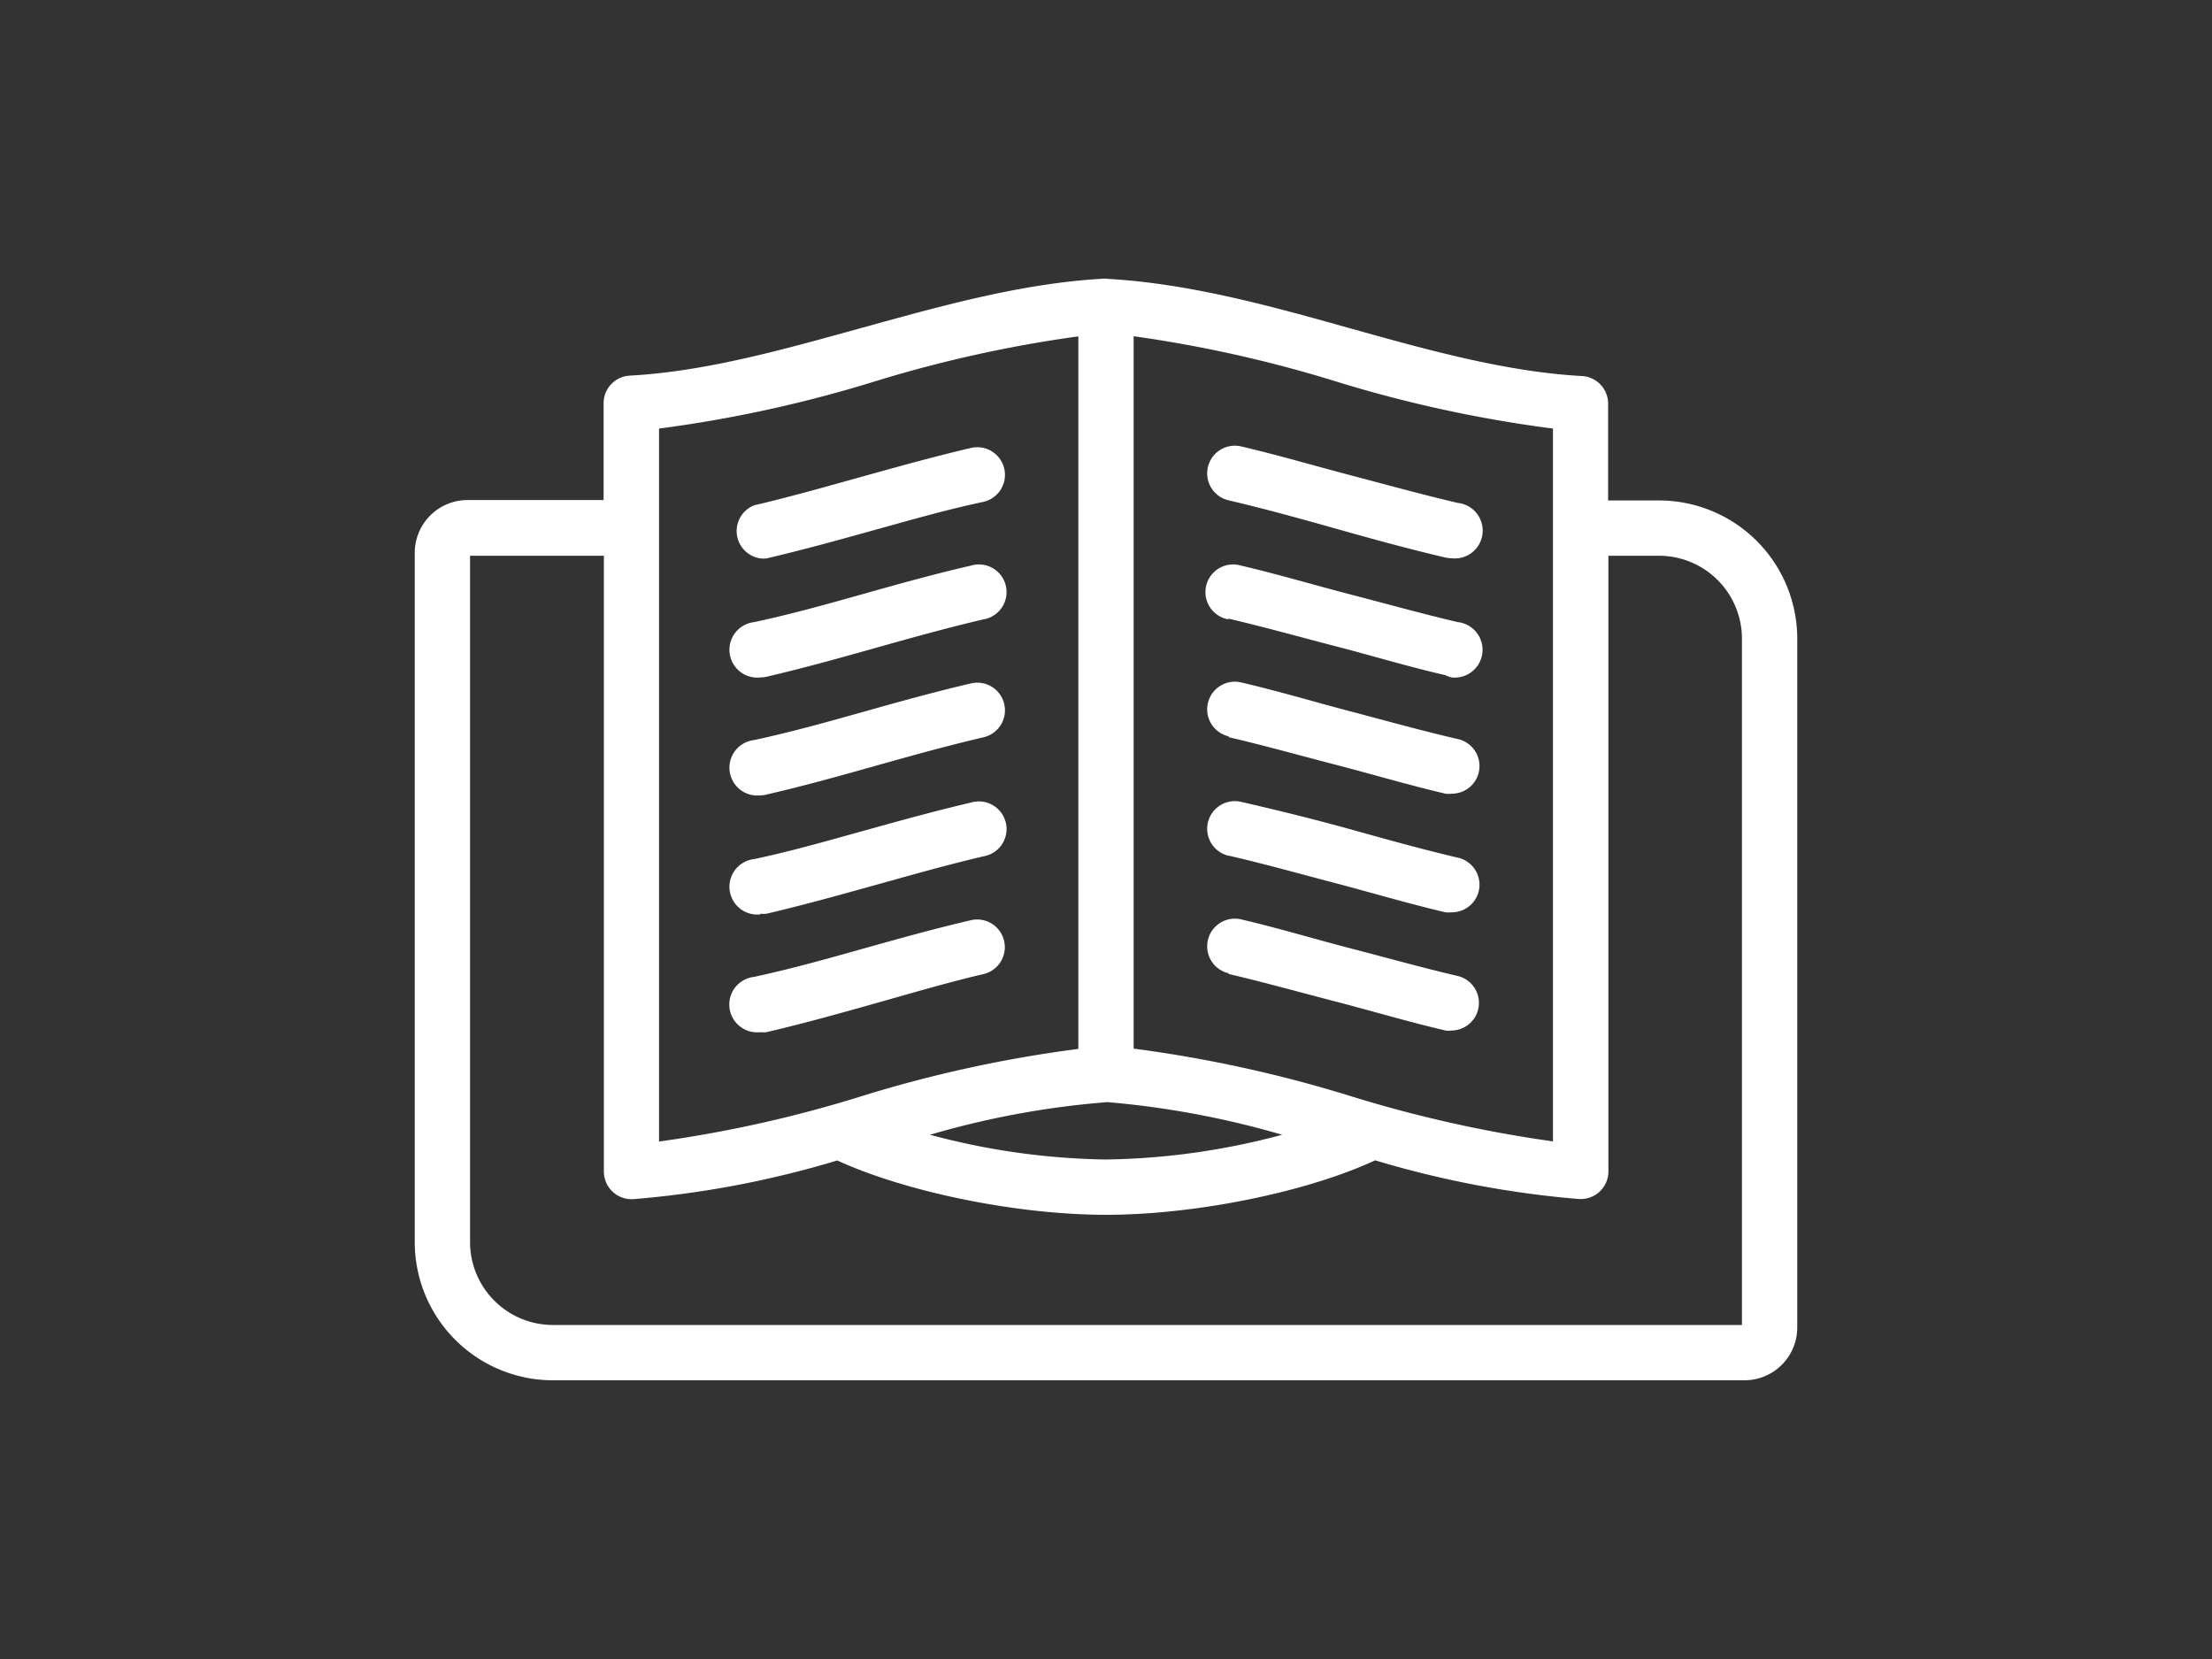 <svg viewBox="0 0 160 120" xmlns="http://www.w3.org/2000/svg"><rect x="0" y="0" width="160" height="120" fill="#333333" stroke="none"/><g fill="#fff"><path d="m120 36.2h-3.68v-7a2 2 0 0 0 -1.89-2c-5.5-.3-11.21-1.9-16.73-3.44-5.73-1.61-11.66-3.26-17.6-3.59a2 2 0 0 0 -.48 0c-5.85.35-11.69 2-17.34 3.56s-11.23 3.14-16.73 3.44a2 2 0 0 0 -1.89 2v7h-9.86a3.82 3.82 0 0 0 -3.8 3.83v49.84a10 10 0 0 0 10 10h86.2a3.82 3.82 0 0 0 3.8-3.84v-49.8a10 10 0 0 0 -10-10zm-7.67-5.2v51.56a93.13 93.13 0 0 1 -14.62-3.27 94.12 94.12 0 0 0 -15.71-3.44v-51.53a93.25 93.25 0 0 1 14.63 3.27 94 94 0 0 0 15.7 3.41zm-32.23 48.72a64.54 64.54 0 0 1 12.64 2.36 51.57 51.57 0 0 1 -12.74 1.79 51.56 51.56 0 0 1 -12.73-1.79 63 63 0 0 1 12.83-2.36zm-32.43-48.72a94 94 0 0 0 15.7-3.44 93.25 93.25 0 0 1 14.63-3.23v51.54a93.11 93.11 0 0 0 -15.71 3.43 90.93 90.93 0 0 1 -14.62 3.27zm78.33 64.84h-86a6 6 0 0 1 -6-6v-49.64h9.68v44.54a2 2 0 0 0 2 2h.1a70.86 70.86 0 0 0 14.78-2.8c5 2.29 13 3.93 19.45 3.93s14.51-1.64 19.46-3.94a71.58 71.58 0 0 0 14.76 2.8h.11a2 2 0 0 0 1.38-.55 2 2 0 0 0 .62-1.45v-44.53h3.66a6 6 0 0 1 6 6z"/><path d="m88.87 36.19c2.57.6 5.21 1.33 7.76 2.05s5.27 1.47 7.93 2.09a2.3 2.3 0 0 0 .45.05 2 2 0 0 0 .45-4c-2.57-.6-5.21-1.33-7.76-2s-5.27-1.47-7.93-2.09a2 2 0 0 0 -.9 3.9z"/><path d="m88.87 44.75c2.57.6 5.21 1.34 7.76 2s5.27 1.48 7.93 2.09a1.74 1.74 0 0 0 .44.16 2 2 0 0 0 .45-4c-2.57-.6-5.21-1.34-7.76-2s-5.27-1.47-7.93-2.09a2 2 0 1 0 -.9 3.89z"/><path d="m88.87 53.32c2.57.6 5.21 1.34 7.76 2s5.27 1.47 7.93 2.09a1.73 1.73 0 0 0 .45 0 2 2 0 0 0 .45-3.95c-2.57-.59-5.21-1.33-7.76-2s-5.27-1.48-7.93-2.1a2 2 0 0 0 -.9 3.9z"/><path d="m88.87 61.89c2.57.59 5.21 1.33 7.76 2s5.27 1.48 7.93 2.1a2.3 2.3 0 0 0 .45 0 2 2 0 0 0 .45-3.95c-2.57-.6-5.21-1.34-7.76-2.05s-5.27-1.38-7.93-1.99a2 2 0 1 0 -.9 3.9z"/><path d="m88.87 70.45c2.57.6 5.21 1.34 7.76 2s5.27 1.47 7.93 2.09a1.73 1.73 0 0 0 .45 0 2 2 0 0 0 .45-3.94c-2.57-.6-5.21-1.34-7.76-2s-5.27-1.48-7.93-2.1a2 2 0 1 0 -.9 3.9z"/><path d="m55 40.39a1.73 1.73 0 0 0 .45 0c2.66-.62 5.35-1.37 7.94-2.09s5.18-1.46 7.75-2a2 2 0 1 0 -.9-3.9c-2.66.62-5.34 1.37-7.93 2.09s-5.19 1.46-7.76 2.06a2 2 0 0 0 .45 3.84z"/><path d="m55 49a2.3 2.3 0 0 0 .45-.05c2.66-.62 5.35-1.37 7.94-2.1s5.18-1.45 7.75-2.05a2 2 0 1 0 -.9-3.89c-2.66.61-5.34 1.36-7.93 2.09s-5.19 1.45-7.76 2a2 2 0 0 0 .45 4z"/><path d="m55 57.53a1.74 1.74 0 0 0 .45-.06c2.66-.61 5.34-1.36 7.93-2.09s5.19-1.45 7.76-2.05a2 2 0 1 0 -.9-3.9c-2.66.62-5.35 1.37-7.94 2.1s-5.19 1.45-7.75 2a2 2 0 0 0 .45 4z"/><path d="m55 66.09a1.73 1.73 0 0 0 .45 0c2.66-.62 5.34-1.37 7.93-2.09s5.19-1.46 7.76-2.06a2 2 0 1 0 -.9-3.89c-2.66.62-5.35 1.37-7.94 2.09s-5.19 1.46-7.75 2a2 2 0 0 0 .45 4z"/><path d="m71.13 70.46a2 2 0 0 0 -.9-3.9c-2.66.62-5.34 1.37-7.94 2.1s-5.18 1.45-7.75 2a2 2 0 0 0 .45 4 2.3 2.3 0 0 0 .45 0c2.66-.62 5.34-1.37 7.93-2.1s5.19-1.5 7.76-2.1z"/></g></svg>